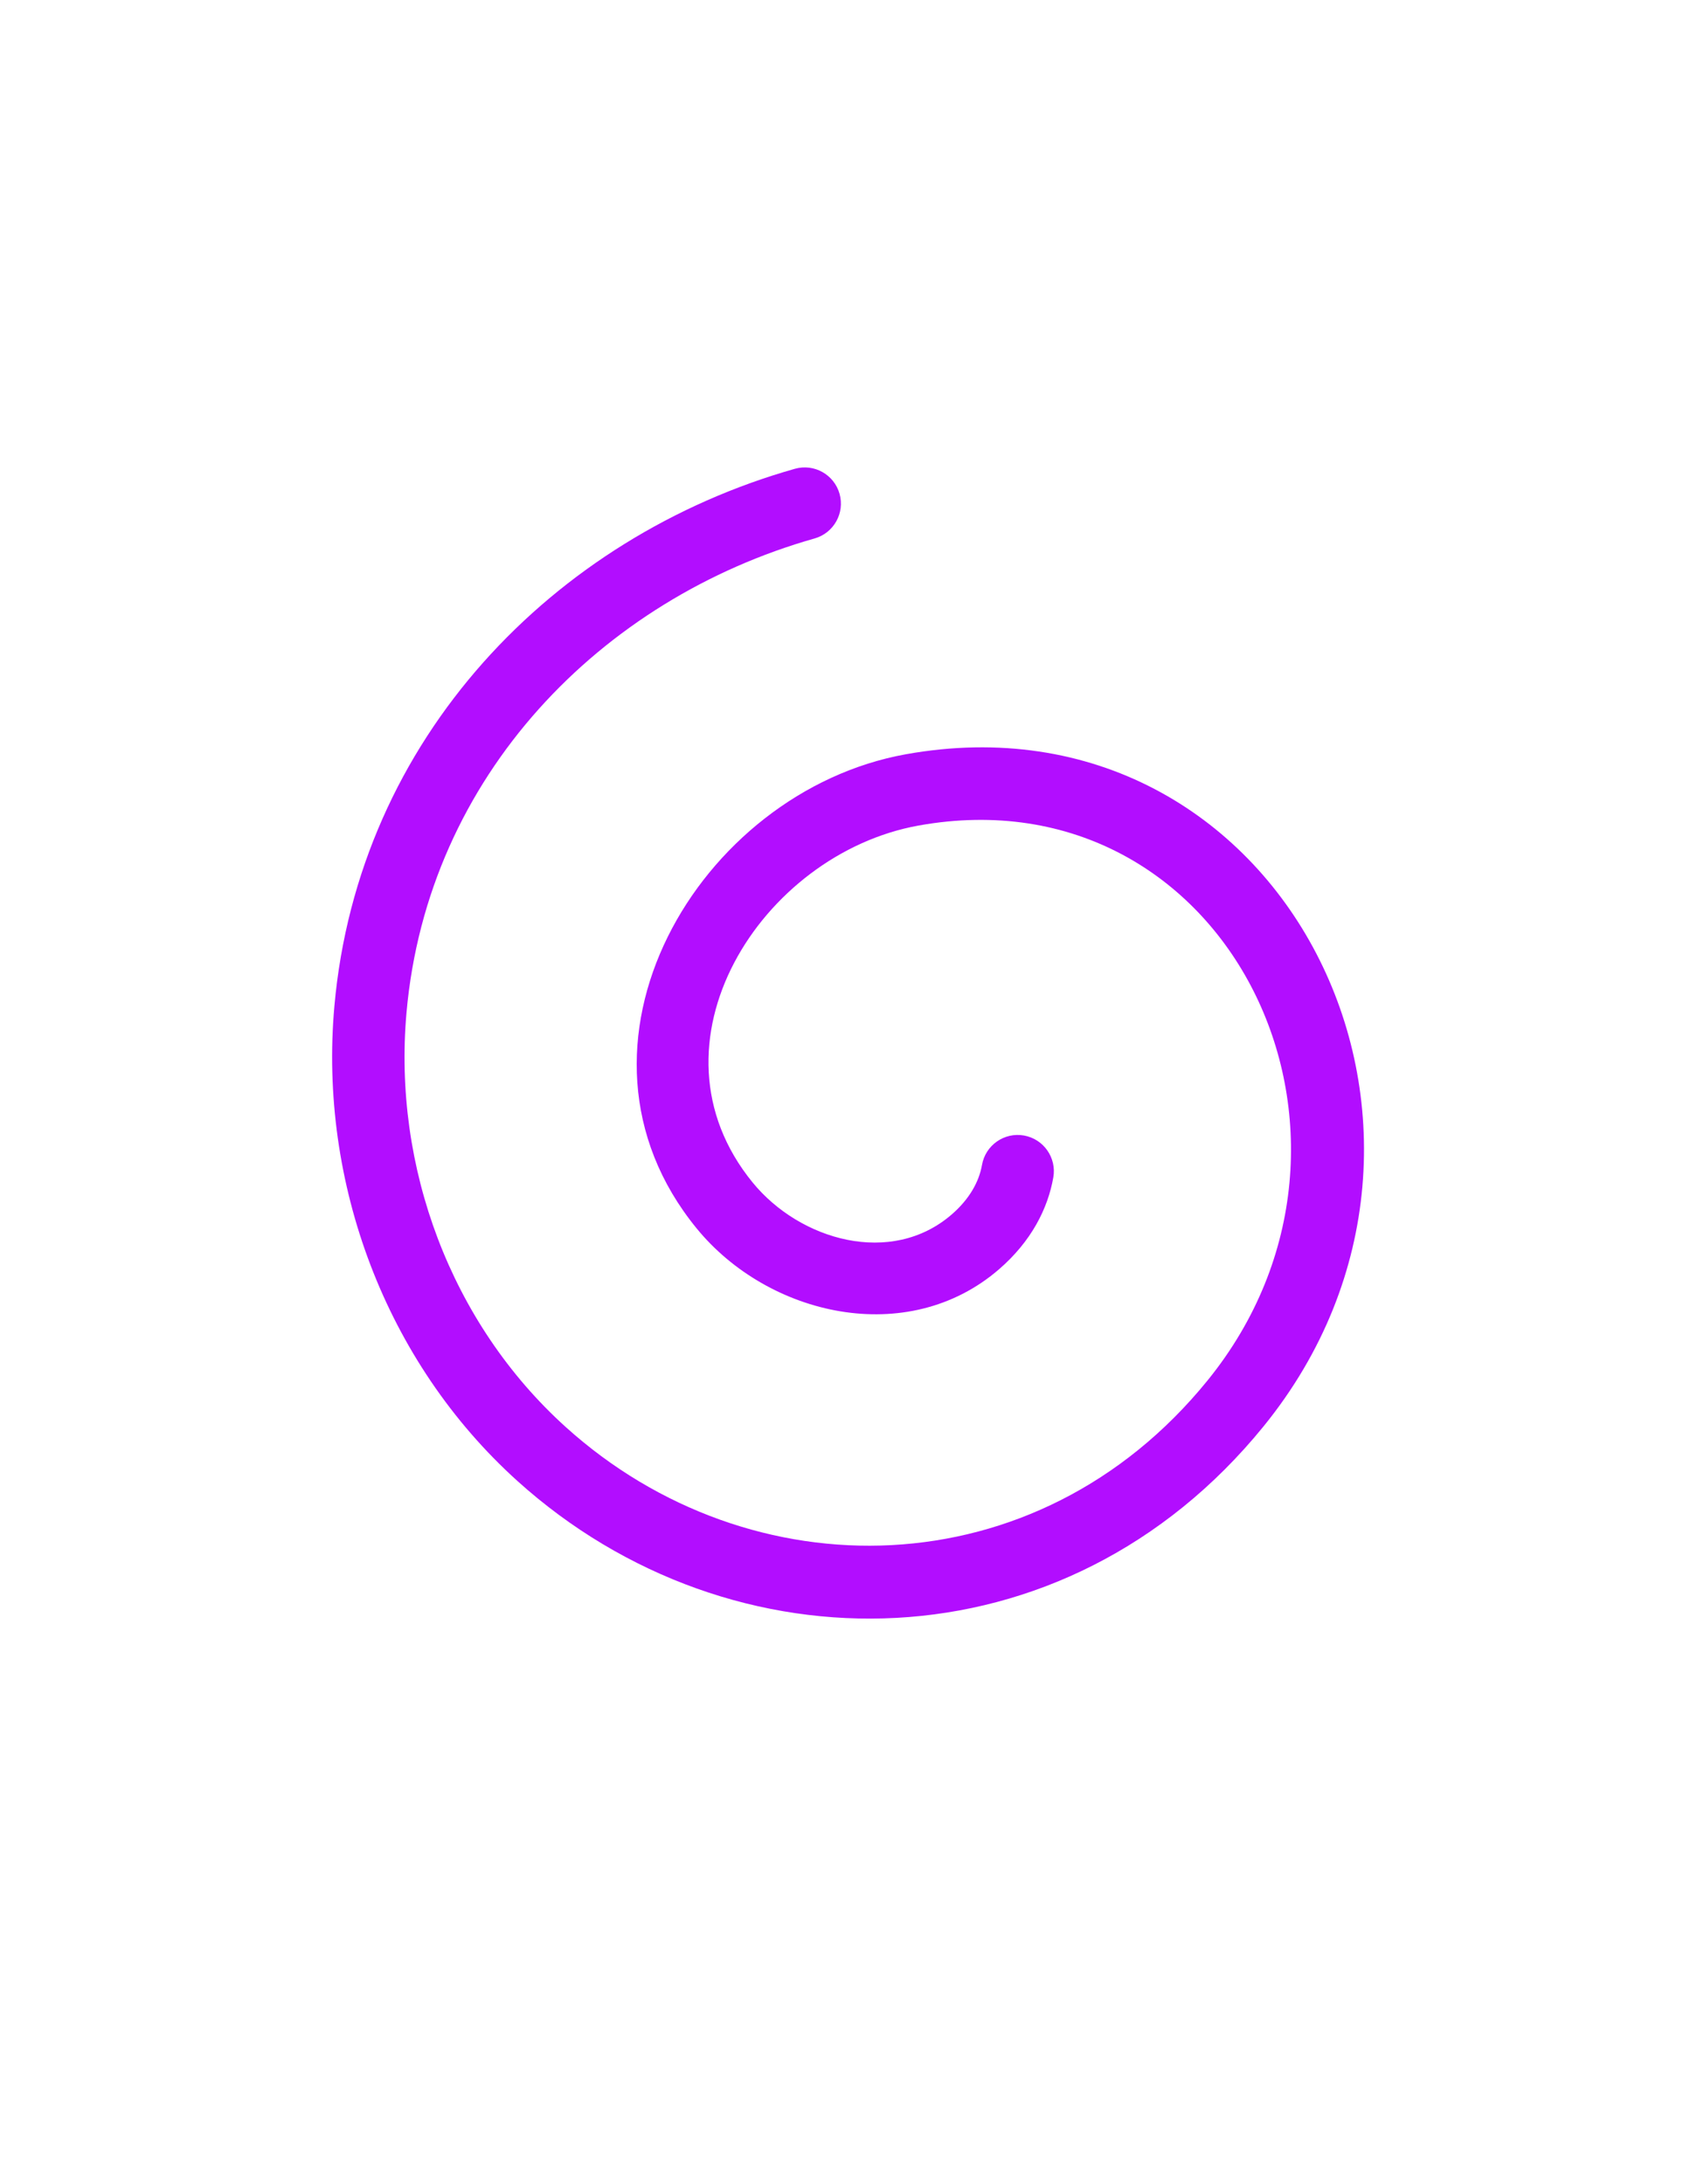 <?xml version="1.0" encoding="UTF-8" standalone="no"?><!DOCTYPE svg PUBLIC "-//W3C//DTD SVG 1.1//EN" "http://www.w3.org/Graphics/SVG/1.1/DTD/svg11.dtd"><svg width="100%" height="100%" viewBox="0 -1000 4004 5152" version="1.1" xmlns="http://www.w3.org/2000/svg" xmlns:xlink="http://www.w3.org/1999/xlink" xml:space="preserve" xmlns:serif="http://www.serif.com/" style="fill:#b20dff;fill-rule:evenodd;clip-rule:evenodd;stroke-linejoin:round;stroke-miterlimit:2;"><rect id="spiral" x="0.61" y="0.113" width="4000" height="3125" style="fill:none;"/><path d="M2316.98,1748.19c-7.028,40.121 -30.064,81.075 -71.453,116.883c-142.588,123.364 -358.145,61.227 -469.752,-75.467c-266.674,-326.616 20.347,-775.259 391.587,-842.035c730.027,-131.312 1149.17,733.749 681.503,1309.48c-402.946,496.058 -1078.98,502.236 -1513.87,109.671c-271.696,-245.258 -408.112,-614.374 -375.885,-977.597c49.689,-560.039 460.929,-976.65 962.864,-1118.82c45.359,-12.848 71.753,-60.104 58.905,-105.462c-12.848,-45.359 -60.104,-71.753 -105.462,-58.905c-567.826,160.838 -1030.26,634.536 -1086.47,1268.09c-36.917,416.09 120.339,838.551 431.581,1119.51c505.885,456.656 1292.2,448.274 1760.94,-128.771c569.028,-700.517 43.905,-1745.1 -844.346,-1585.33c-488.654,87.895 -844.689,688.296 -493.673,1118.21c168.983,206.966 497.965,283.399 713.855,96.616c76.003,-65.755 115.045,-142.923 127.95,-216.599c8.135,-46.435 -22.961,-90.739 -69.397,-98.874c-46.436,-8.134 -90.739,22.962 -98.874,69.398Z"/></svg>